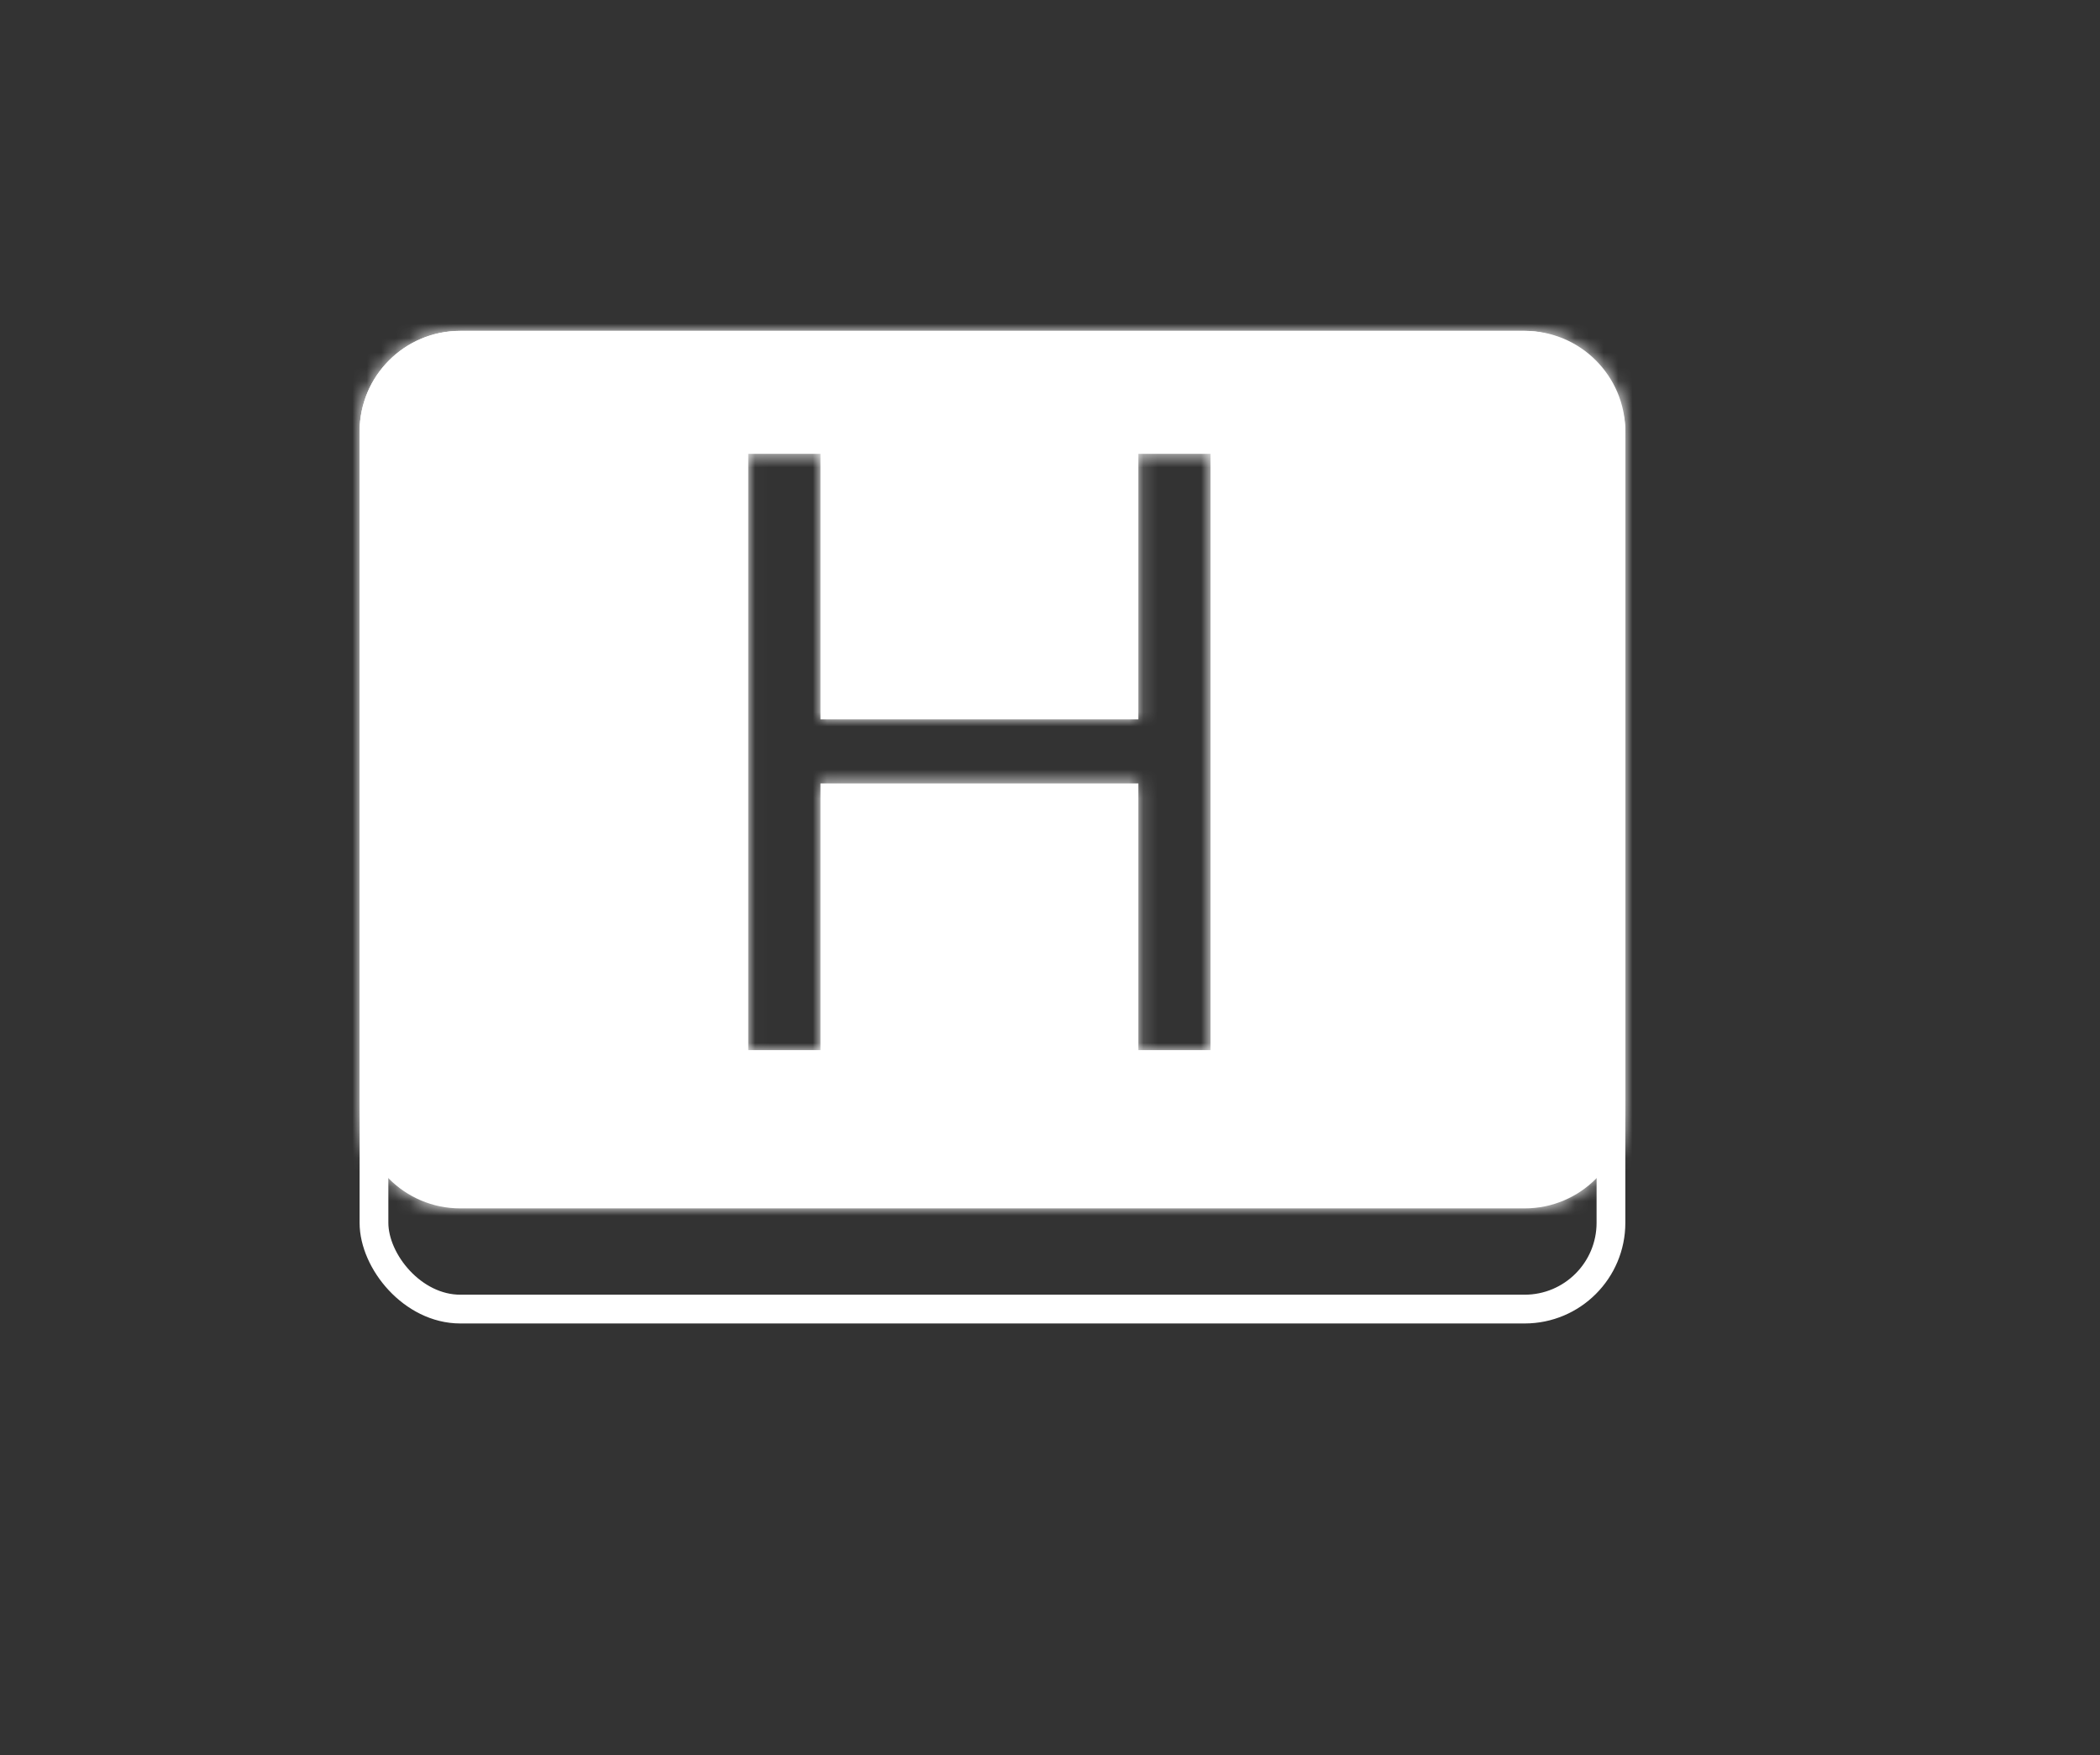 <svg width="146" height="122" viewBox="0 0 146 122" fill="none" xmlns="http://www.w3.org/2000/svg">
<rect x="0" y="0" width="146" height="122" fill="#333333" stroke="none"/>
<rect x="26" y="24" width="86" height="67" rx="6" stroke="white" stroke-width="2"/>
<mask id="path-2-inside-1_1_2" fill="white">
<path fill-rule="evenodd" clip-rule="evenodd" d="M32 23C28.134 23 25 26.134 25 30V77C25 80.866 28.134 84 32 84H106C109.866 84 113 80.866 113 77V30C113 26.134 109.866 23 106 23H32ZM52.02 31.546V73H57.04V54.459H79.144V73H84.163V31.546H79.144V50.006H57.04V31.546H52.02Z"/>
</mask>
<path fill-rule="evenodd" clip-rule="evenodd" d="M32 23C28.134 23 25 26.134 25 30V77C25 80.866 28.134 84 32 84H106C109.866 84 113 80.866 113 77V30C113 26.134 109.866 23 106 23H32ZM52.02 31.546V73H57.04V54.459H79.144V73H84.163V31.546H79.144V50.006H57.04V31.546H52.02Z" fill="white"/>
<path d="M52.02 73H50.02V75H52.02V73ZM52.02 31.546V29.546H50.02V31.546H52.02ZM57.04 73V75H59.04V73H57.04ZM57.04 54.459V52.459H55.04V54.459H57.04ZM79.144 54.459H81.144V52.459H79.144V54.459ZM79.144 73H77.144V75H79.144V73ZM84.163 73V75H86.163V73H84.163ZM84.163 31.546H86.163V29.546H84.163V31.546ZM79.144 31.546V29.546H77.144V31.546H79.144ZM79.144 50.006V52.006H81.144V50.006H79.144ZM57.04 50.006H55.04V52.006H57.04V50.006ZM57.04 31.546H59.04V29.546H57.04V31.546ZM27 30C27 27.239 29.239 25 32 25V21C27.029 21 23 25.029 23 30H27ZM27 77V30H23V77H27ZM32 82C29.239 82 27 79.761 27 77H23C23 81.971 27.029 86 32 86V82ZM106 82H32V86H106V82ZM111 77C111 79.761 108.761 82 106 82V86C110.971 86 115 81.971 115 77H111ZM111 30V77H115V30H111ZM106 25C108.761 25 111 27.239 111 30H115C115 25.029 110.971 21 106 21V25ZM32 25H106V21H32V25ZM54.02 73V31.546H50.02V73H54.02ZM57.04 71H52.02V75H57.04V71ZM55.04 54.459V73H59.04V54.459H55.04ZM79.144 52.459H57.04V56.459H79.144V52.459ZM81.144 73V54.459H77.144V73H81.144ZM84.163 71H79.144V75H84.163V71ZM82.163 31.546V73H86.163V31.546H82.163ZM79.144 33.545H84.163V29.546H79.144V33.545ZM81.144 50.006V31.546H77.144V50.006H81.144ZM57.04 52.006H79.144V48.006H57.04V52.006ZM55.04 31.546V50.006H59.04V31.546H55.04ZM52.02 33.545H57.04V29.546H52.02V33.545Z" fill="white" mask="url(#path-2-inside-1_1_2)"/>
</svg>
